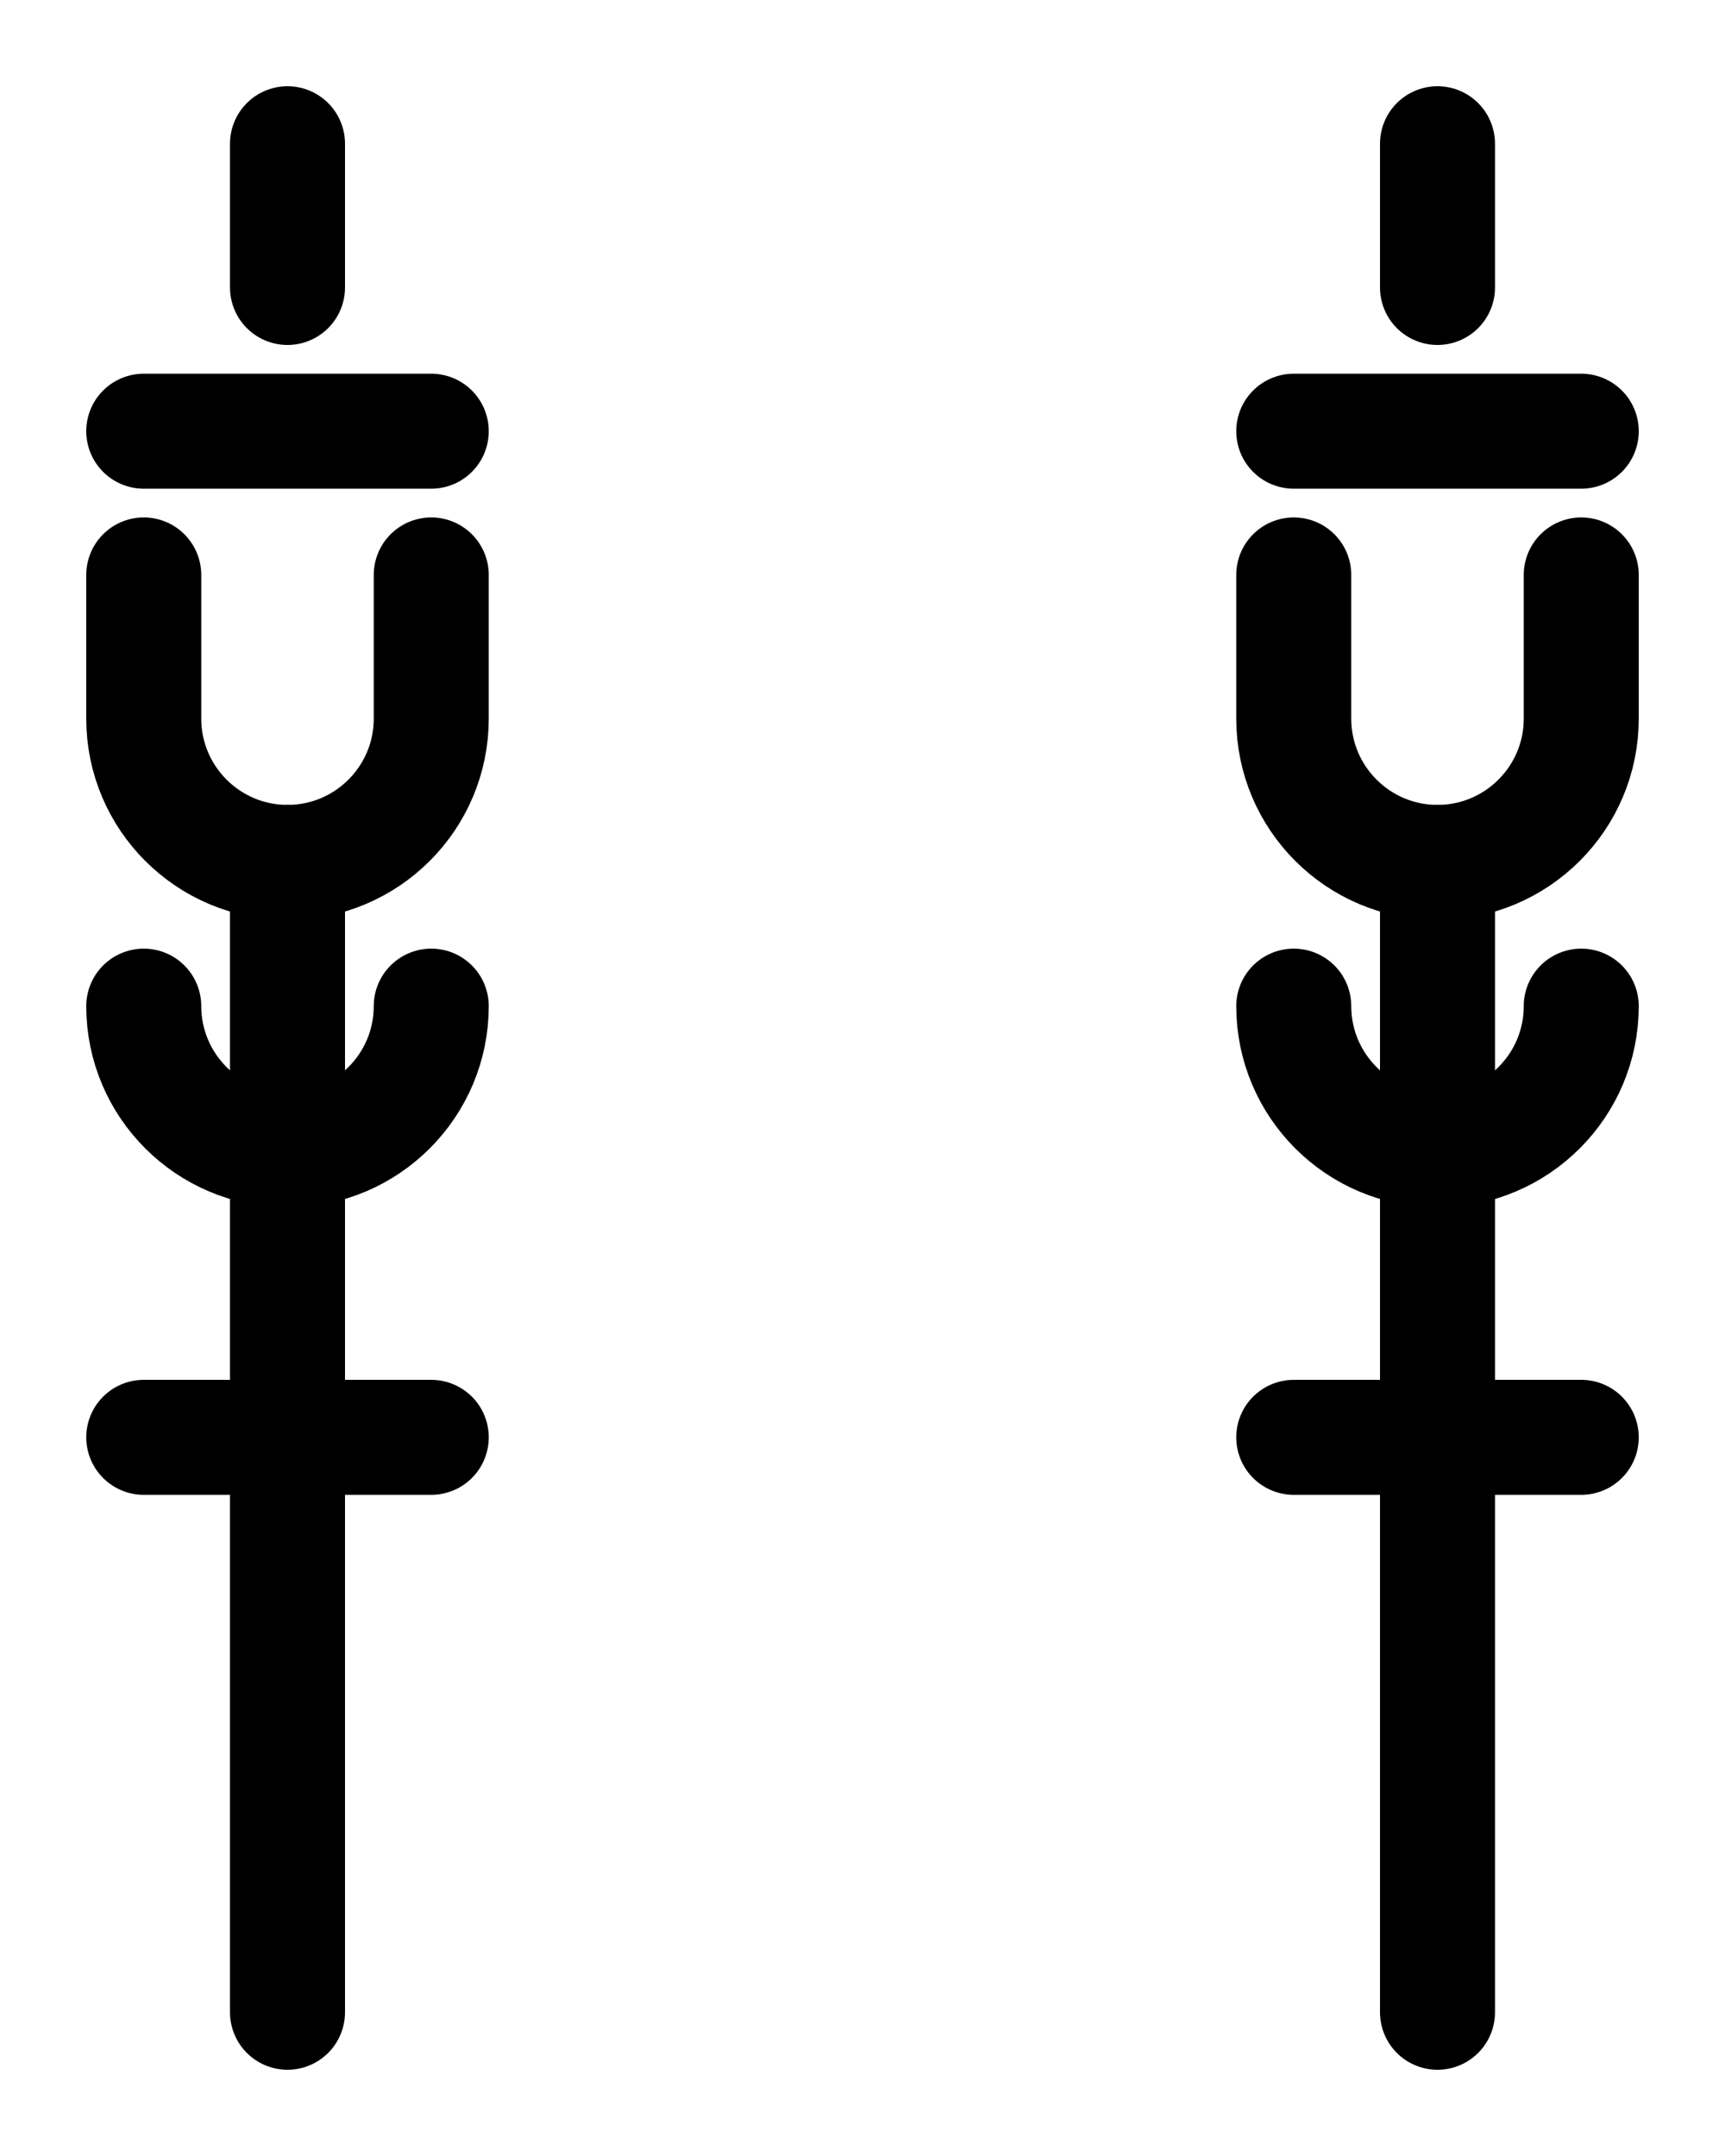 <?xml version="1.0" encoding="utf-8"?>
<!-- Generator: Adobe Illustrator 26.0.0, SVG Export Plug-In . SVG Version: 6.00 Build 0)  -->
<svg version="1.1" id="图层_1" xmlns="http://www.w3.org/2000/svg" xmlns:xlink="http://www.w3.org/1999/xlink" x="0px" y="0px"
	 viewBox="0 0 720 900" style="enable-background:new 0 0 720 900;" xml:space="preserve">
<style type="text/css">
	.st0{fill:none;stroke:#000000;stroke-width:48;stroke-linecap:round;stroke-linejoin:round;stroke-miterlimit:10;}
</style>
<line class="st0" x1="120" y1="60" x2="120" y2="120"/>
<line class="st0" x1="60" y1="180" x2="180" y2="180"/>
<line class="st0" x1="60" y1="600" x2="180" y2="600"/>
<path class="st0" d="M180,420c0,33.1-26.9,60-60,60s-60-26.9-60-60"/>
<path class="st0" d="M120,840V360"/>
<path class="st0" d="M60,240v60c0,33.1,26.9,60,60,60s60-26.9,60-60v-60"/>
<line class="st0" x1="600" y1="60" x2="600" y2="120"/>
<line class="st0" x1="540" y1="180" x2="660" y2="180"/>
<line class="st0" x1="540" y1="600" x2="660" y2="600"/>
<path class="st0" d="M660,420c0,33.1-26.9,60-60,60s-60-26.9-60-60"/>
<path class="st0" d="M540,240v60c0,33.1,26.9,60,60,60s60-26.9,60-60v-60"/>
<line class="st0" x1="600" y1="840" x2="600" y2="360"/>
</svg>
